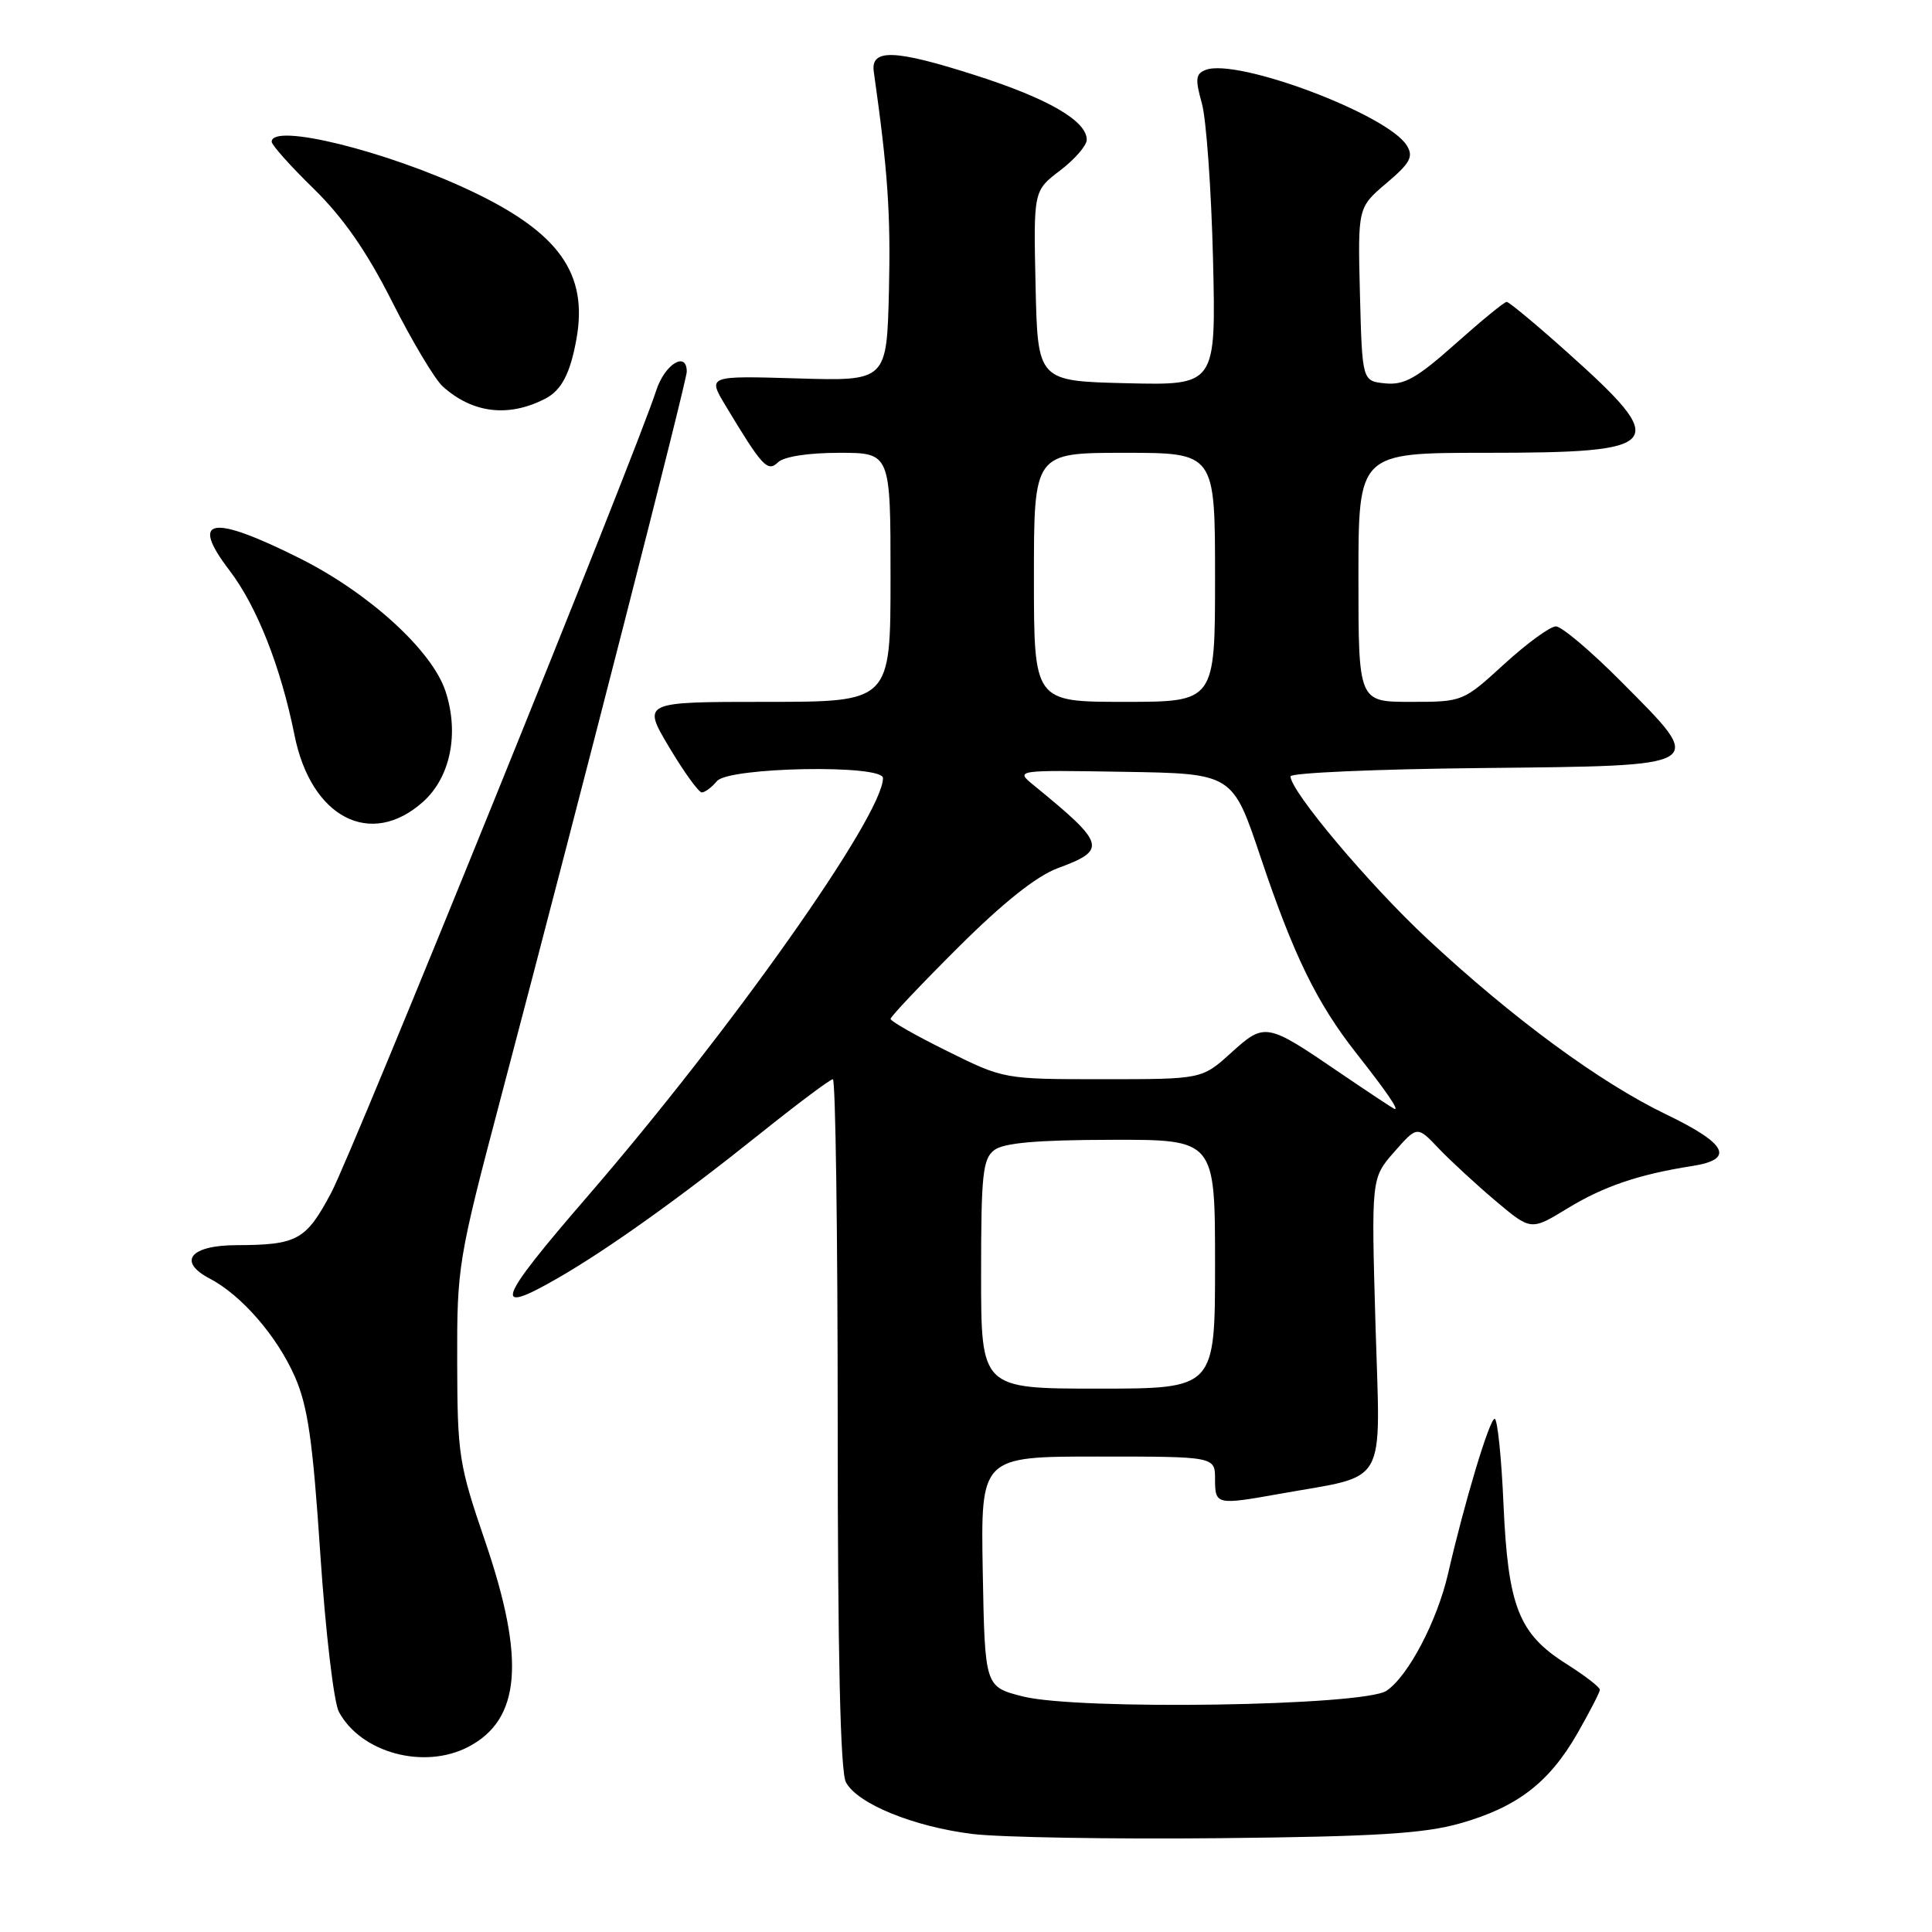<?xml version="1.0" encoding="UTF-8" standalone="no"?>
<!DOCTYPE svg PUBLIC "-//W3C//DTD SVG 1.1//EN" "http://www.w3.org/Graphics/SVG/1.1/DTD/svg11.dtd" >
<svg xmlns="http://www.w3.org/2000/svg" xmlns:xlink="http://www.w3.org/1999/xlink" version="1.1" viewBox="0 0 256 256">
 <g >
 <path fill="currentColor"
d=" M 193.46 241.61 C 201.04 239.46 205.26 236.22 209.01 229.69 C 210.64 226.83 211.99 224.23 211.99 223.90 C 212.00 223.56 209.99 222.02 207.53 220.46 C 201.23 216.48 199.82 212.88 199.22 199.30 C 198.95 193.09 198.42 188.00 198.05 188.00 C 197.37 188.00 194.04 199.09 191.88 208.50 C 190.43 214.81 186.58 222.13 183.71 224.04 C 180.66 226.06 142.80 226.64 135.50 224.78 C 130.50 223.50 130.50 223.50 130.22 208.25 C 129.95 193.00 129.95 193.00 145.47 193.00 C 161.00 193.00 161.00 193.00 161.00 196.00 C 161.00 199.40 161.18 199.44 169.57 197.94 C 184.10 195.33 182.90 197.45 182.26 175.54 C 181.70 156.11 181.70 156.11 184.74 152.64 C 187.79 149.17 187.79 149.17 190.64 152.18 C 192.22 153.83 195.61 156.96 198.18 159.13 C 202.86 163.07 202.86 163.07 207.68 160.13 C 212.49 157.19 217.18 155.60 224.25 154.50 C 229.91 153.61 228.86 151.56 220.75 147.65 C 212.00 143.44 200.43 134.93 189.14 124.41 C 181.44 117.24 171.00 104.84 171.00 102.87 C 171.00 102.41 182.36 101.91 196.24 101.77 C 226.62 101.45 226.15 101.73 214.87 90.37 C 210.85 86.32 206.93 83.00 206.17 83.00 C 205.40 83.00 202.32 85.25 199.31 88.00 C 193.85 92.99 193.83 93.00 186.92 93.00 C 180.00 93.00 180.00 93.00 180.00 76.50 C 180.00 60.00 180.00 60.00 196.81 60.00 C 220.66 60.00 221.46 59.02 207.66 46.67 C 203.56 43.00 199.95 40.00 199.64 40.00 C 199.33 40.00 196.28 42.50 192.86 45.55 C 187.75 50.10 186.08 51.05 183.57 50.80 C 180.50 50.50 180.50 50.50 180.20 39.00 C 179.91 27.50 179.91 27.50 183.70 24.28 C 186.87 21.60 187.32 20.76 186.41 19.28 C 183.88 15.16 163.93 7.66 159.76 9.26 C 158.43 9.77 158.35 10.48 159.25 13.68 C 159.84 15.78 160.50 25.05 160.73 34.28 C 161.13 51.06 161.13 51.06 149.32 50.78 C 137.50 50.50 137.50 50.50 137.22 37.89 C 136.94 25.28 136.94 25.28 140.47 22.59 C 142.41 21.11 144.00 19.28 144.00 18.52 C 144.00 16.02 138.88 13.05 129.21 9.96 C 118.53 6.54 115.35 6.43 115.78 9.50 C 117.64 22.60 118.03 28.28 117.79 38.50 C 117.50 50.50 117.50 50.50 105.63 50.14 C 93.76 49.79 93.76 49.79 96.13 53.73 C 101.02 61.86 101.71 62.60 103.10 61.25 C 103.88 60.50 107.12 60.00 111.20 60.00 C 118.00 60.00 118.00 60.00 118.00 76.50 C 118.00 93.00 118.00 93.00 101.54 93.00 C 85.09 93.00 85.09 93.00 88.66 99.00 C 90.63 102.30 92.58 105.00 92.99 105.00 C 93.41 105.00 94.32 104.32 95.00 103.50 C 96.55 101.64 117.00 101.27 117.00 103.10 C 117.00 108.03 96.89 136.50 77.76 158.63 C 65.81 172.45 65.11 174.43 73.91 169.36 C 80.53 165.55 90.16 158.67 100.61 150.30 C 105.63 146.28 110.01 143.00 110.36 143.00 C 110.71 143.00 111.00 163.50 111.00 188.57 C 111.00 219.42 111.35 234.79 112.09 236.16 C 113.61 239.01 121.03 242.04 128.85 243.01 C 132.51 243.46 147.20 243.71 161.50 243.57 C 182.32 243.36 188.69 242.96 193.46 241.61 Z  M 62.03 231.48 C 68.99 227.88 69.65 219.96 64.31 204.31 C 60.80 194.06 60.61 192.83 60.58 180.50 C 60.55 167.81 60.68 166.98 66.35 145.50 C 77.12 104.68 90.99 50.51 91.00 49.25 C 91.00 46.45 88.07 48.26 86.95 51.75 C 84.32 59.95 46.75 152.69 43.88 158.06 C 40.54 164.34 39.40 164.96 31.36 164.99 C 25.21 165.00 23.47 167.15 27.78 169.41 C 31.99 171.61 36.68 177.01 39.05 182.37 C 40.79 186.31 41.44 190.84 42.44 205.89 C 43.13 216.19 44.23 225.56 44.90 226.82 C 47.81 232.25 56.16 234.52 62.03 231.48 Z  M 56.05 106.25 C 59.69 103.00 60.87 97.17 59.03 91.59 C 57.25 86.19 48.90 78.58 39.74 73.99 C 28.00 68.11 25.08 68.60 30.39 75.56 C 34.04 80.33 37.21 88.37 39.03 97.44 C 41.22 108.35 49.12 112.44 56.05 106.25 Z  M 72.23 52.84 C 74.39 51.73 75.56 49.51 76.38 44.93 C 77.94 36.27 74.09 30.84 62.47 25.33 C 51.29 20.02 36.00 16.24 36.00 18.78 C 36.00 19.22 38.51 22.03 41.59 25.03 C 45.51 28.88 48.60 33.32 51.97 40.00 C 54.61 45.23 57.62 50.26 58.66 51.20 C 62.61 54.76 67.35 55.34 72.23 52.84 Z  M 130.00 168.86 C 130.00 155.61 130.22 153.55 131.75 152.39 C 133.00 151.44 137.40 151.05 147.25 151.03 C 161.00 151.00 161.00 151.00 161.00 167.50 C 161.00 184.00 161.00 184.00 145.50 184.00 C 130.00 184.00 130.00 184.00 130.00 168.86 Z  M 177.50 142.12 C 167.78 135.49 167.60 135.46 163.11 139.52 C 159.26 143.00 159.26 143.00 146.15 143.00 C 133.03 143.00 133.03 143.00 125.52 139.28 C 121.38 137.24 118.00 135.31 118.00 135.01 C 118.00 134.71 122.04 130.44 126.97 125.53 C 132.92 119.60 137.34 116.09 140.13 115.05 C 146.75 112.61 146.53 111.86 137.00 104.07 C 134.50 102.03 134.50 102.03 148.91 102.27 C 163.32 102.50 163.32 102.50 167.01 113.50 C 171.39 126.56 174.47 132.88 179.72 139.56 C 183.67 144.58 185.37 147.04 184.81 146.95 C 184.64 146.92 181.35 144.74 177.50 142.12 Z  M 137.00 76.50 C 137.00 60.00 137.00 60.00 149.00 60.00 C 161.00 60.00 161.00 60.00 161.00 76.50 C 161.00 93.00 161.00 93.00 149.00 93.00 C 137.00 93.00 137.00 93.00 137.00 76.50 Z "/>
</g>
</svg>